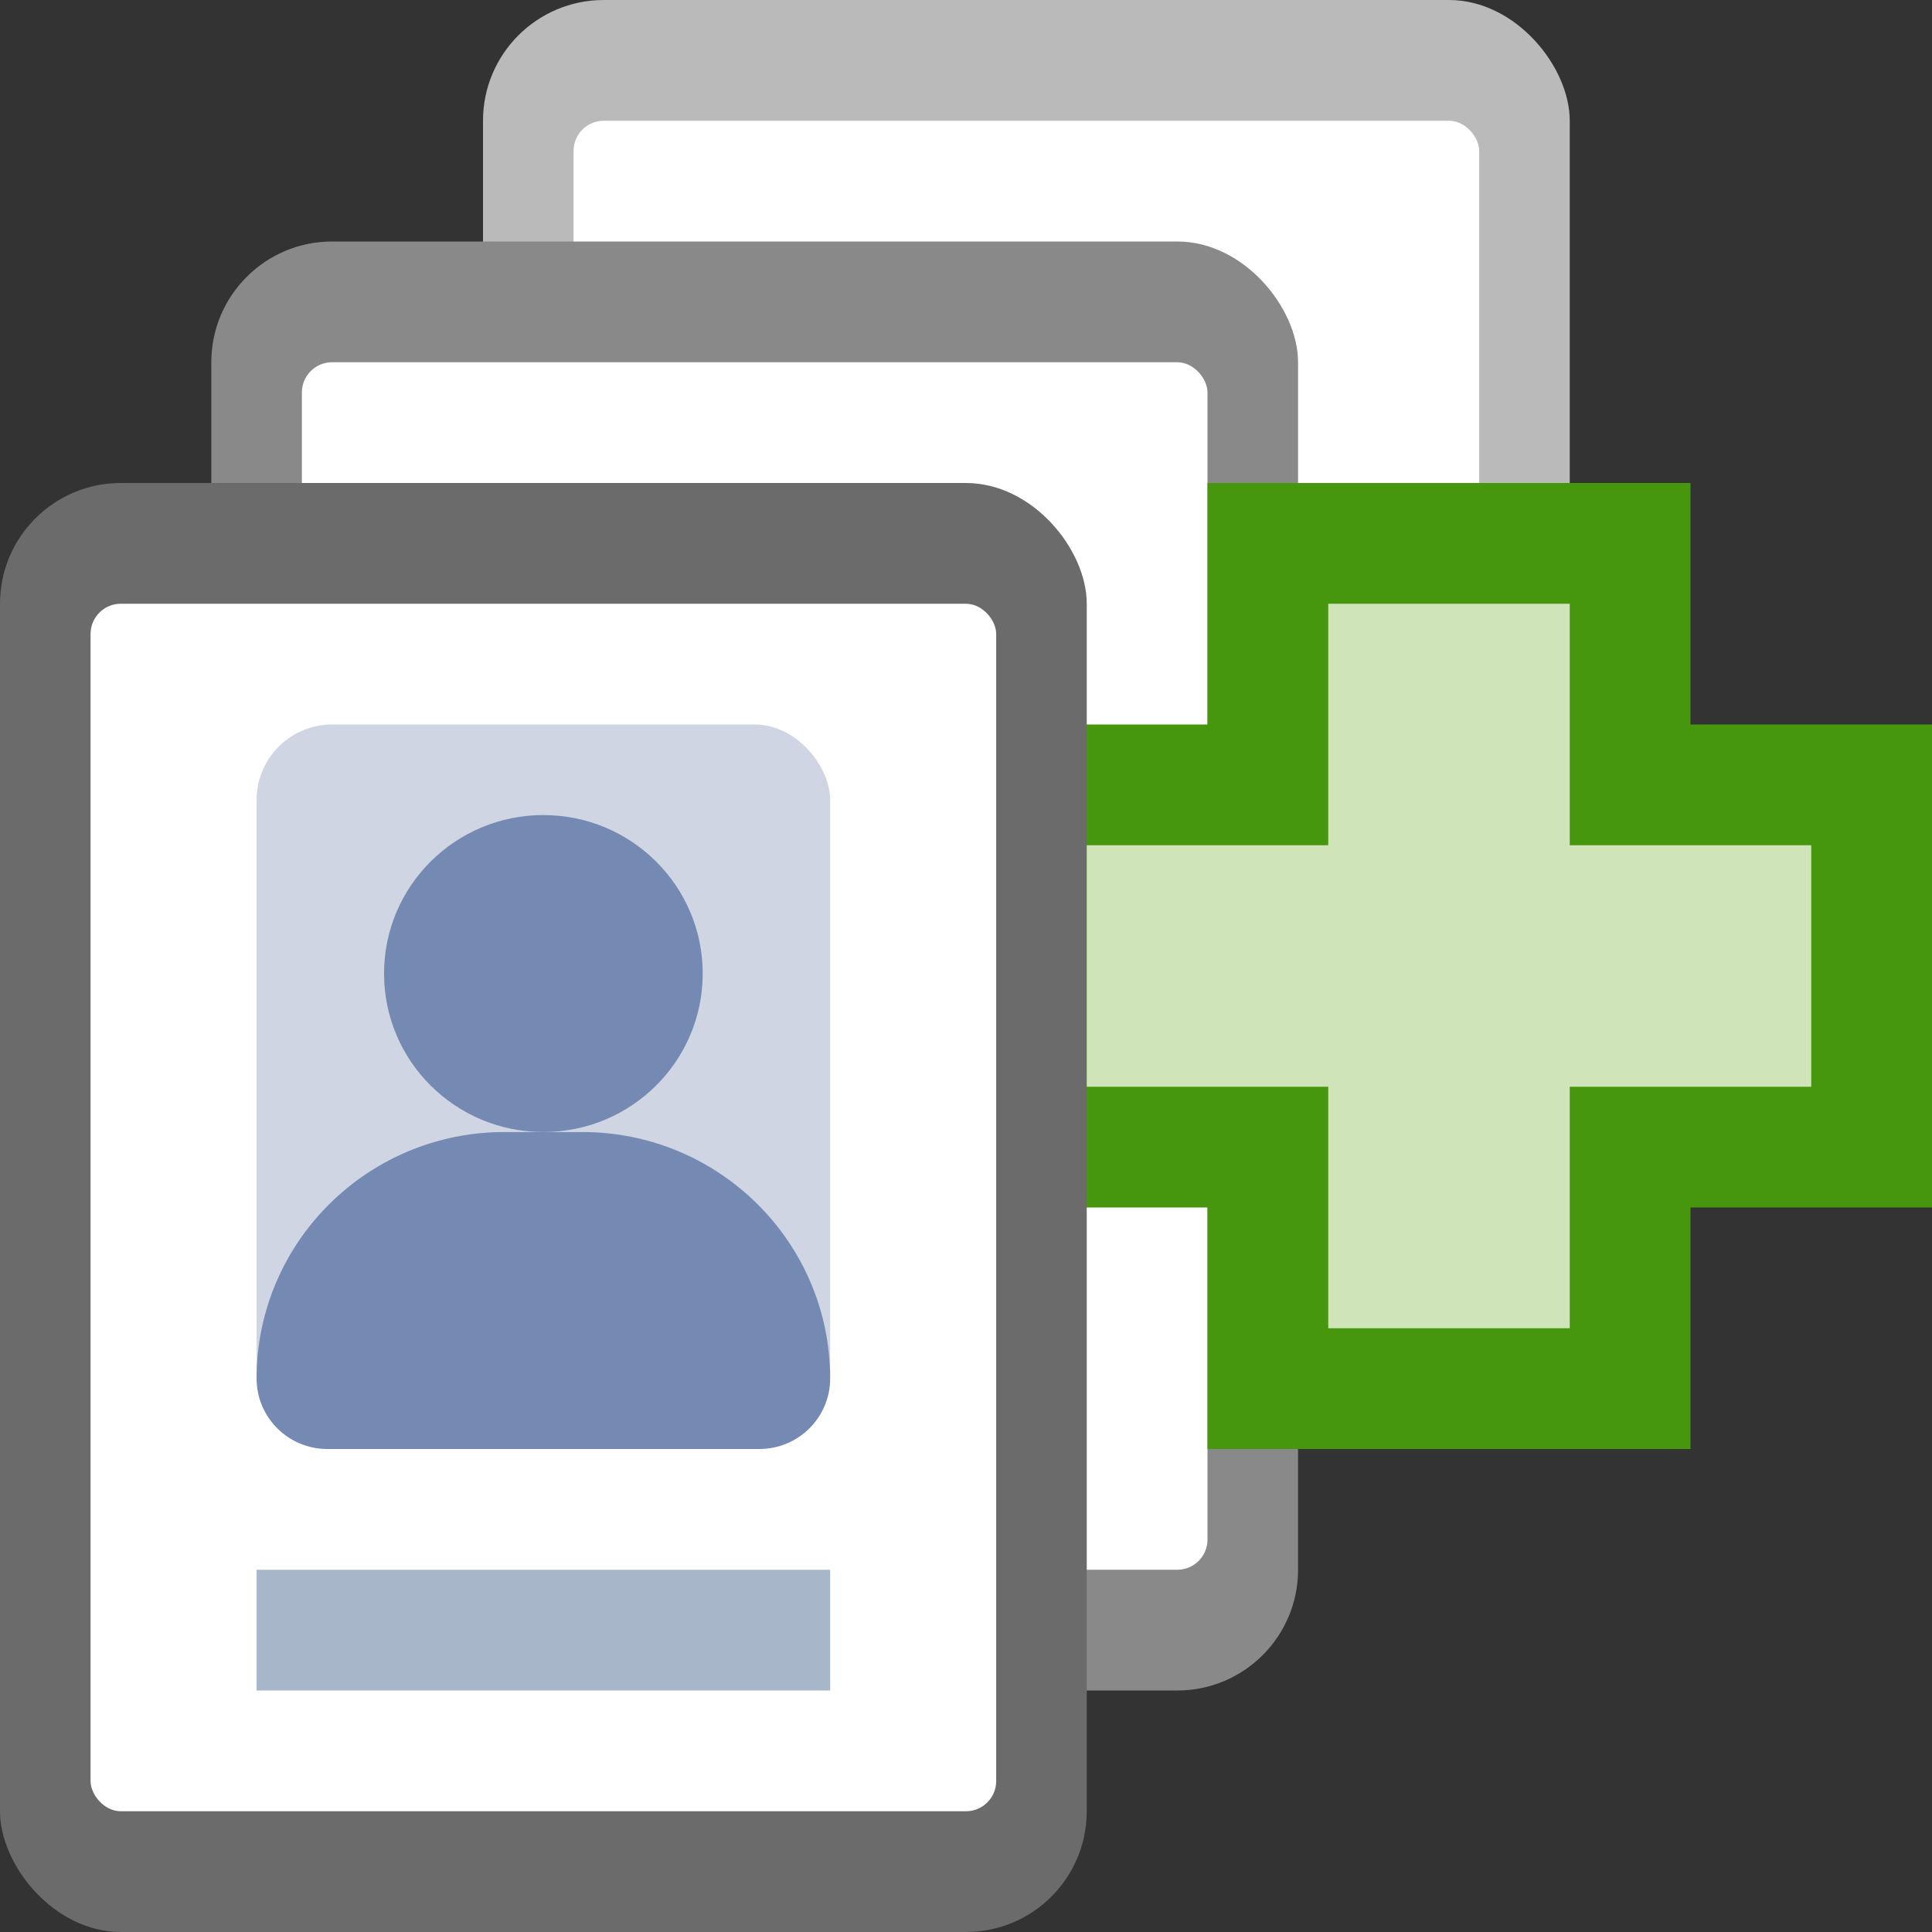 <svg width="128" height="128" viewBox="0 0 128 128" fill="none" xmlns="http://www.w3.org/2000/svg">
<rect x="0" y="0" width="128" height="128" fill="#333333" stroke="none"/>
<rect x="32" width="72" height="96" rx="8" fill="#BABABA"/>
<rect x="38" y="8" width="60" height="80" rx="2" fill="white"/>
<rect x="14" y="16" width="72" height="96" rx="8" fill="#898989"/>
<rect x="20" y="24" width="60" height="80" rx="2" fill="white"/>
<path d="M80 32H112V96H80V32Z" fill="#47970E"/>
<path d="M128 48V80L64 80L64 48L128 48Z" fill="#47970E"/>
<rect y="32" width="72" height="96" rx="8" fill="#6B6B6B"/>
<rect x="6" y="40" width="60" height="80" rx="2" fill="white"/>
<rect x="17" y="104" width="38" height="8" fill="#A8B6CA"/>
<rect x="17" y="48" width="38" height="48" rx="5" fill="#CFD5E2"/>
<path d="M46.556 64.5C46.556 70.299 41.83 75 36 75C30.17 75 25.444 70.299 25.444 64.5C25.444 58.701 30.17 54 36 54C41.83 54 46.556 58.701 46.556 64.5Z" fill="#758AB3"/>
<path d="M17 91.333C17 82.313 24.351 75 33.42 75H38.58C47.649 75 55 82.313 55 91.333C55 93.911 52.9 96 50.309 96H21.691C19.1 96 17 93.911 17 91.333Z" fill="#758AB3"/>
<path d="M88 40H104V88H88V40Z" fill="#D0E4BA"/>
<path d="M120 56V72L72 72L72 56L120 56Z" fill="#D0E4BA"/>
</svg>
